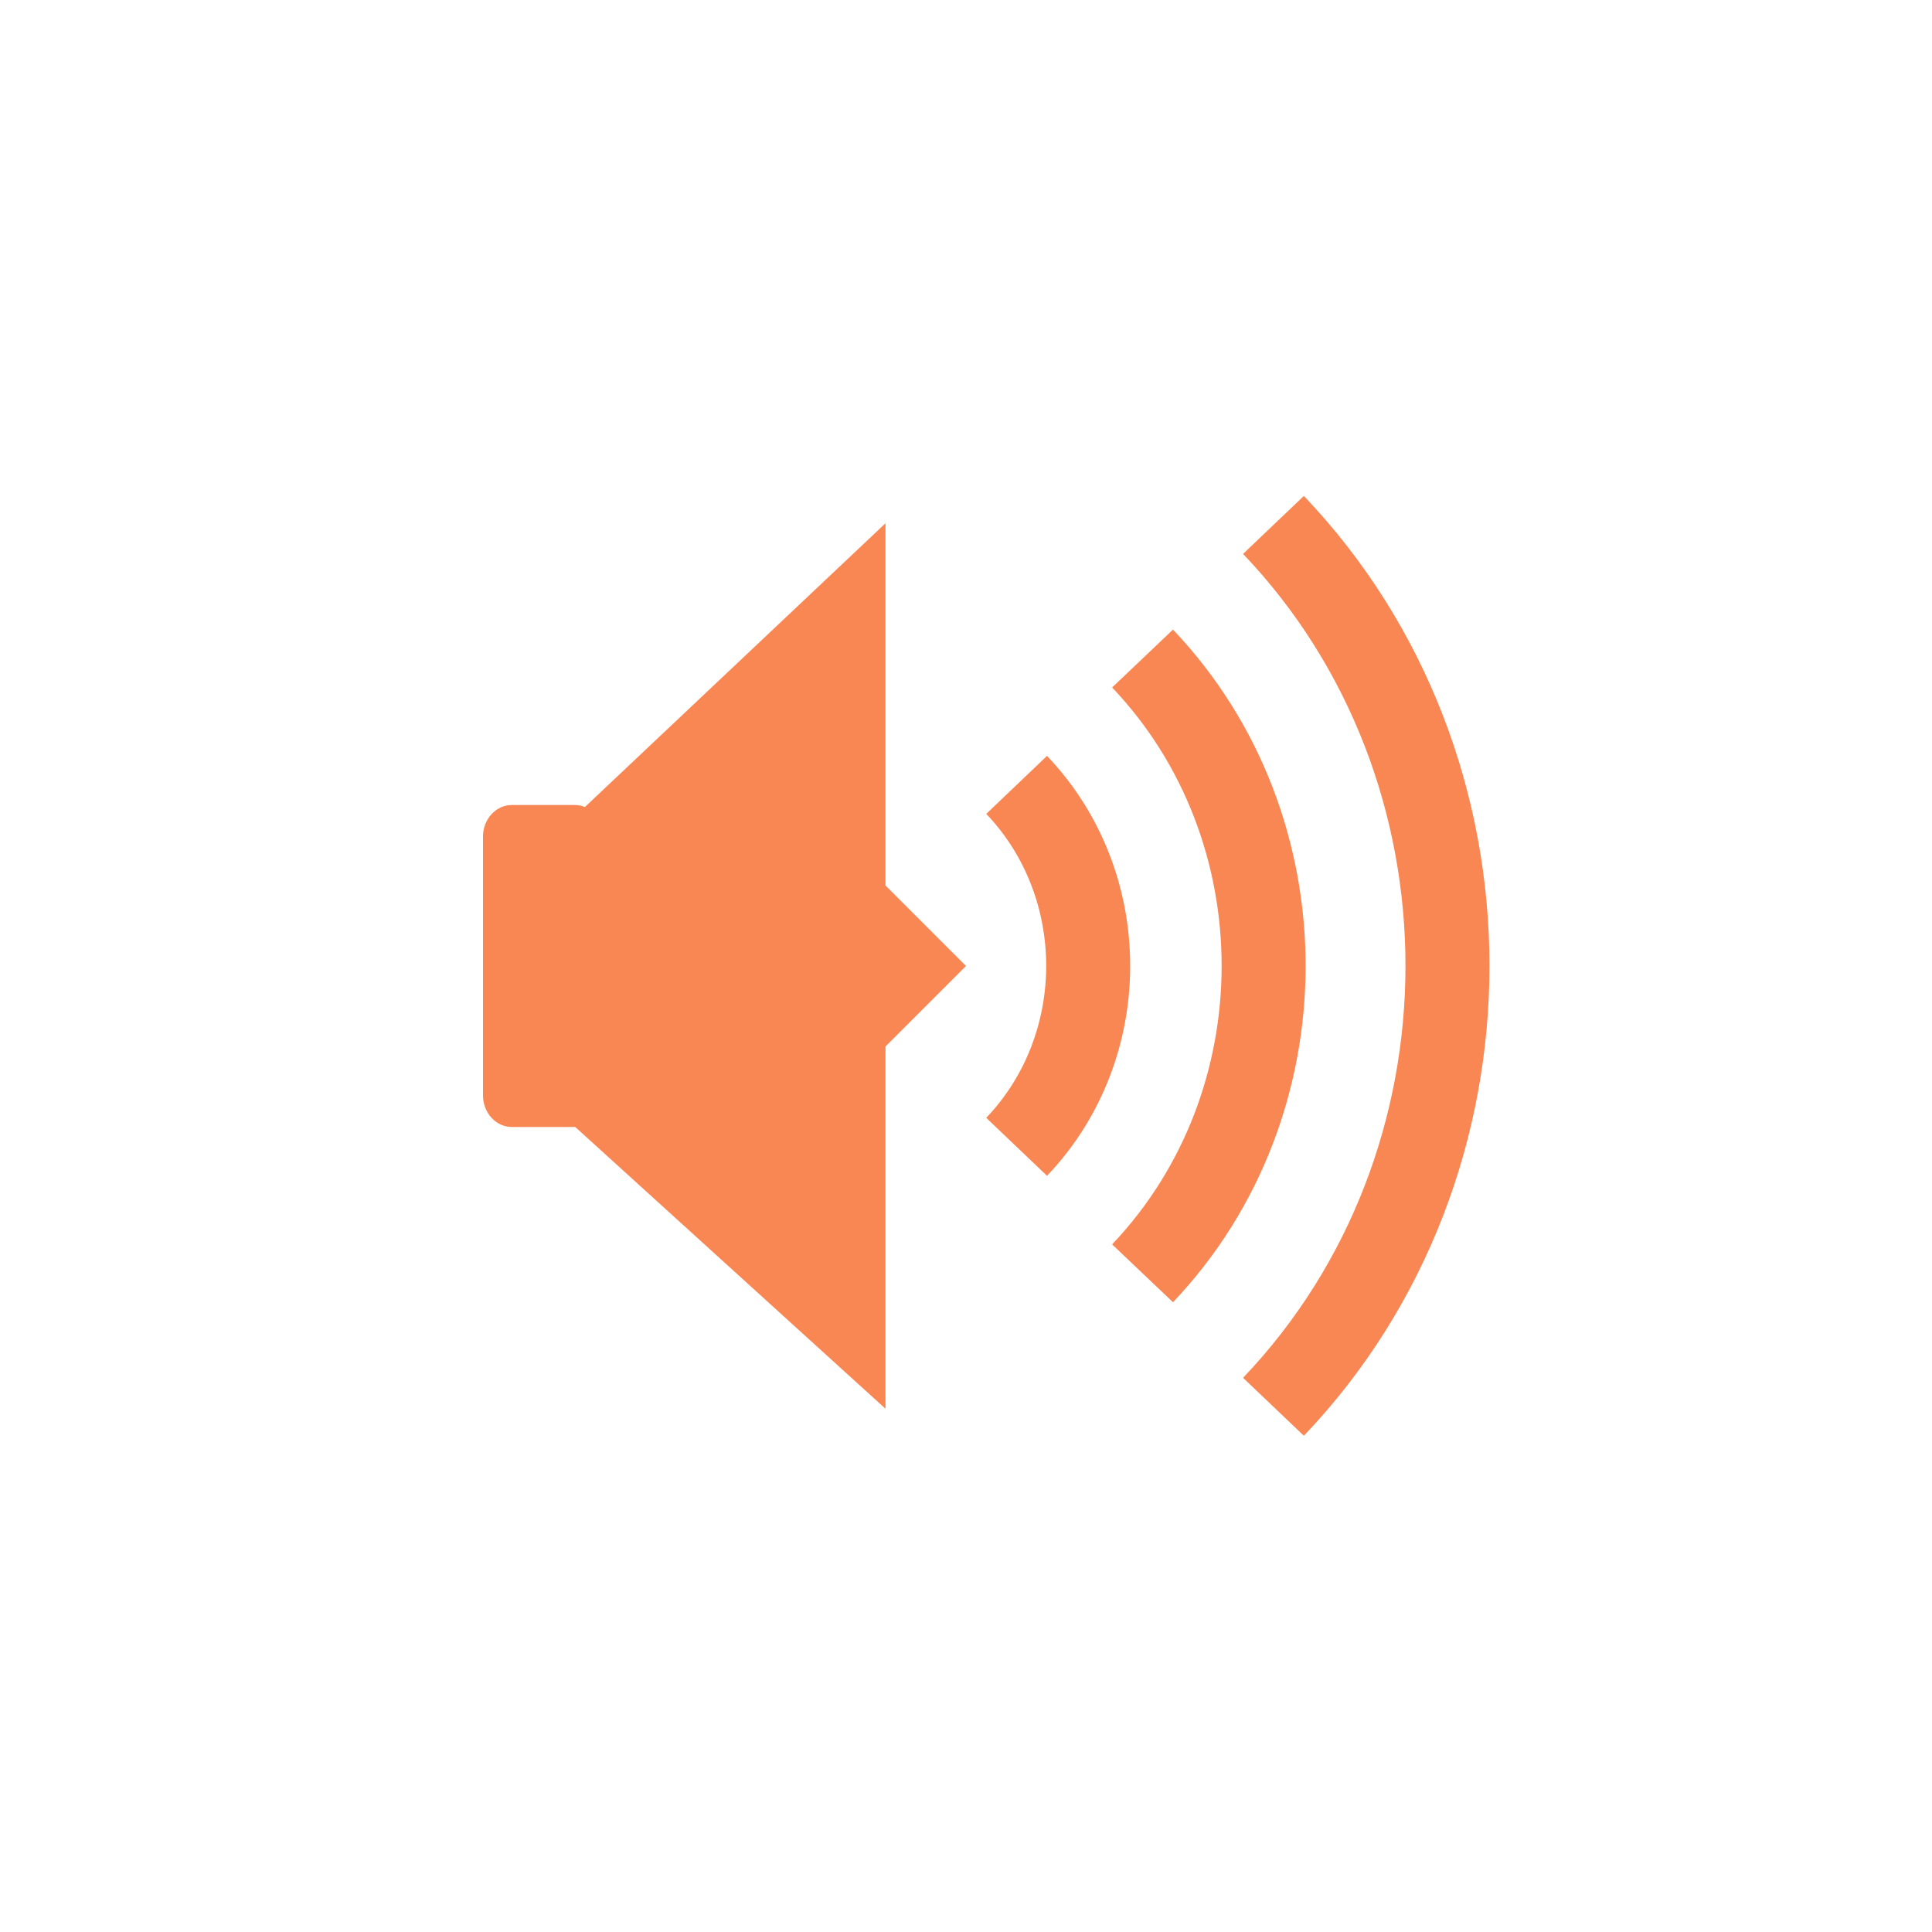 <!-- color: #47648e -->
<svg xmlns="http://www.w3.org/2000/svg" xmlns:xlink="http://www.w3.org/1999/xlink" width="48px" height="48px" viewBox="0 0 48 48" version="1.1">
<g id="surface1">
<path style=" stroke:none;fill-rule:nonzero;fill:rgb(97.255%,52.941%,32.941%);fill-opacity:1;" d="M 12.719 20 L 14.281 20 C 14.676 20 15 20.352 15 20.785 L 15 27.215 C 15 27.648 14.676 28 14.281 28 L 12.719 28 C 12.32 28 12 27.648 12 27.215 L 12 20.785 C 12 20.352 12.32 20 12.719 20 M 12.719 20 "/>
<path style=" stroke:none;fill-rule:nonzero;fill:rgb(97.255%,52.941%,32.941%);fill-opacity:1;" d="M 13.91 20.637 L 22 13 L 22 22 L 24 24 L 22 26 L 22 35 L 13.879 27.625 M 13.91 20.637 "/>
<path style="fill:none;stroke-width:0.589;stroke-linecap:butt;stroke-linejoin:round;stroke:rgb(97.255%,52.941%,32.941%);stroke-opacity:1;stroke-miterlimit:4;" d="M 7.289 5.623 C 7.958 6.324 7.958 7.46 7.289 8.161 " transform="matrix(3.543,0,0,3.543,-0.567,-0.422)"/>
<path style="fill:none;stroke-width:0.589;stroke-linecap:butt;stroke-linejoin:round;stroke:rgb(97.255%,52.941%,32.941%);stroke-opacity:1;stroke-miterlimit:4;" d="M 8.172 4.737 C 9.304 5.927 9.304 7.857 8.172 9.048 " transform="matrix(3.543,0,0,3.543,-0.567,-0.422)"/>
<path style="fill:none;stroke-width:0.589;stroke-linecap:butt;stroke-linejoin:round;stroke:rgb(97.255%,52.941%,32.941%);stroke-opacity:1;stroke-miterlimit:4;" d="M 9.09 3.8 C 10.717 5.507 10.717 8.277 9.09 9.984 " transform="matrix(3.543,0,0,3.543,-0.567,-0.422)"/>
</g>
</svg>
